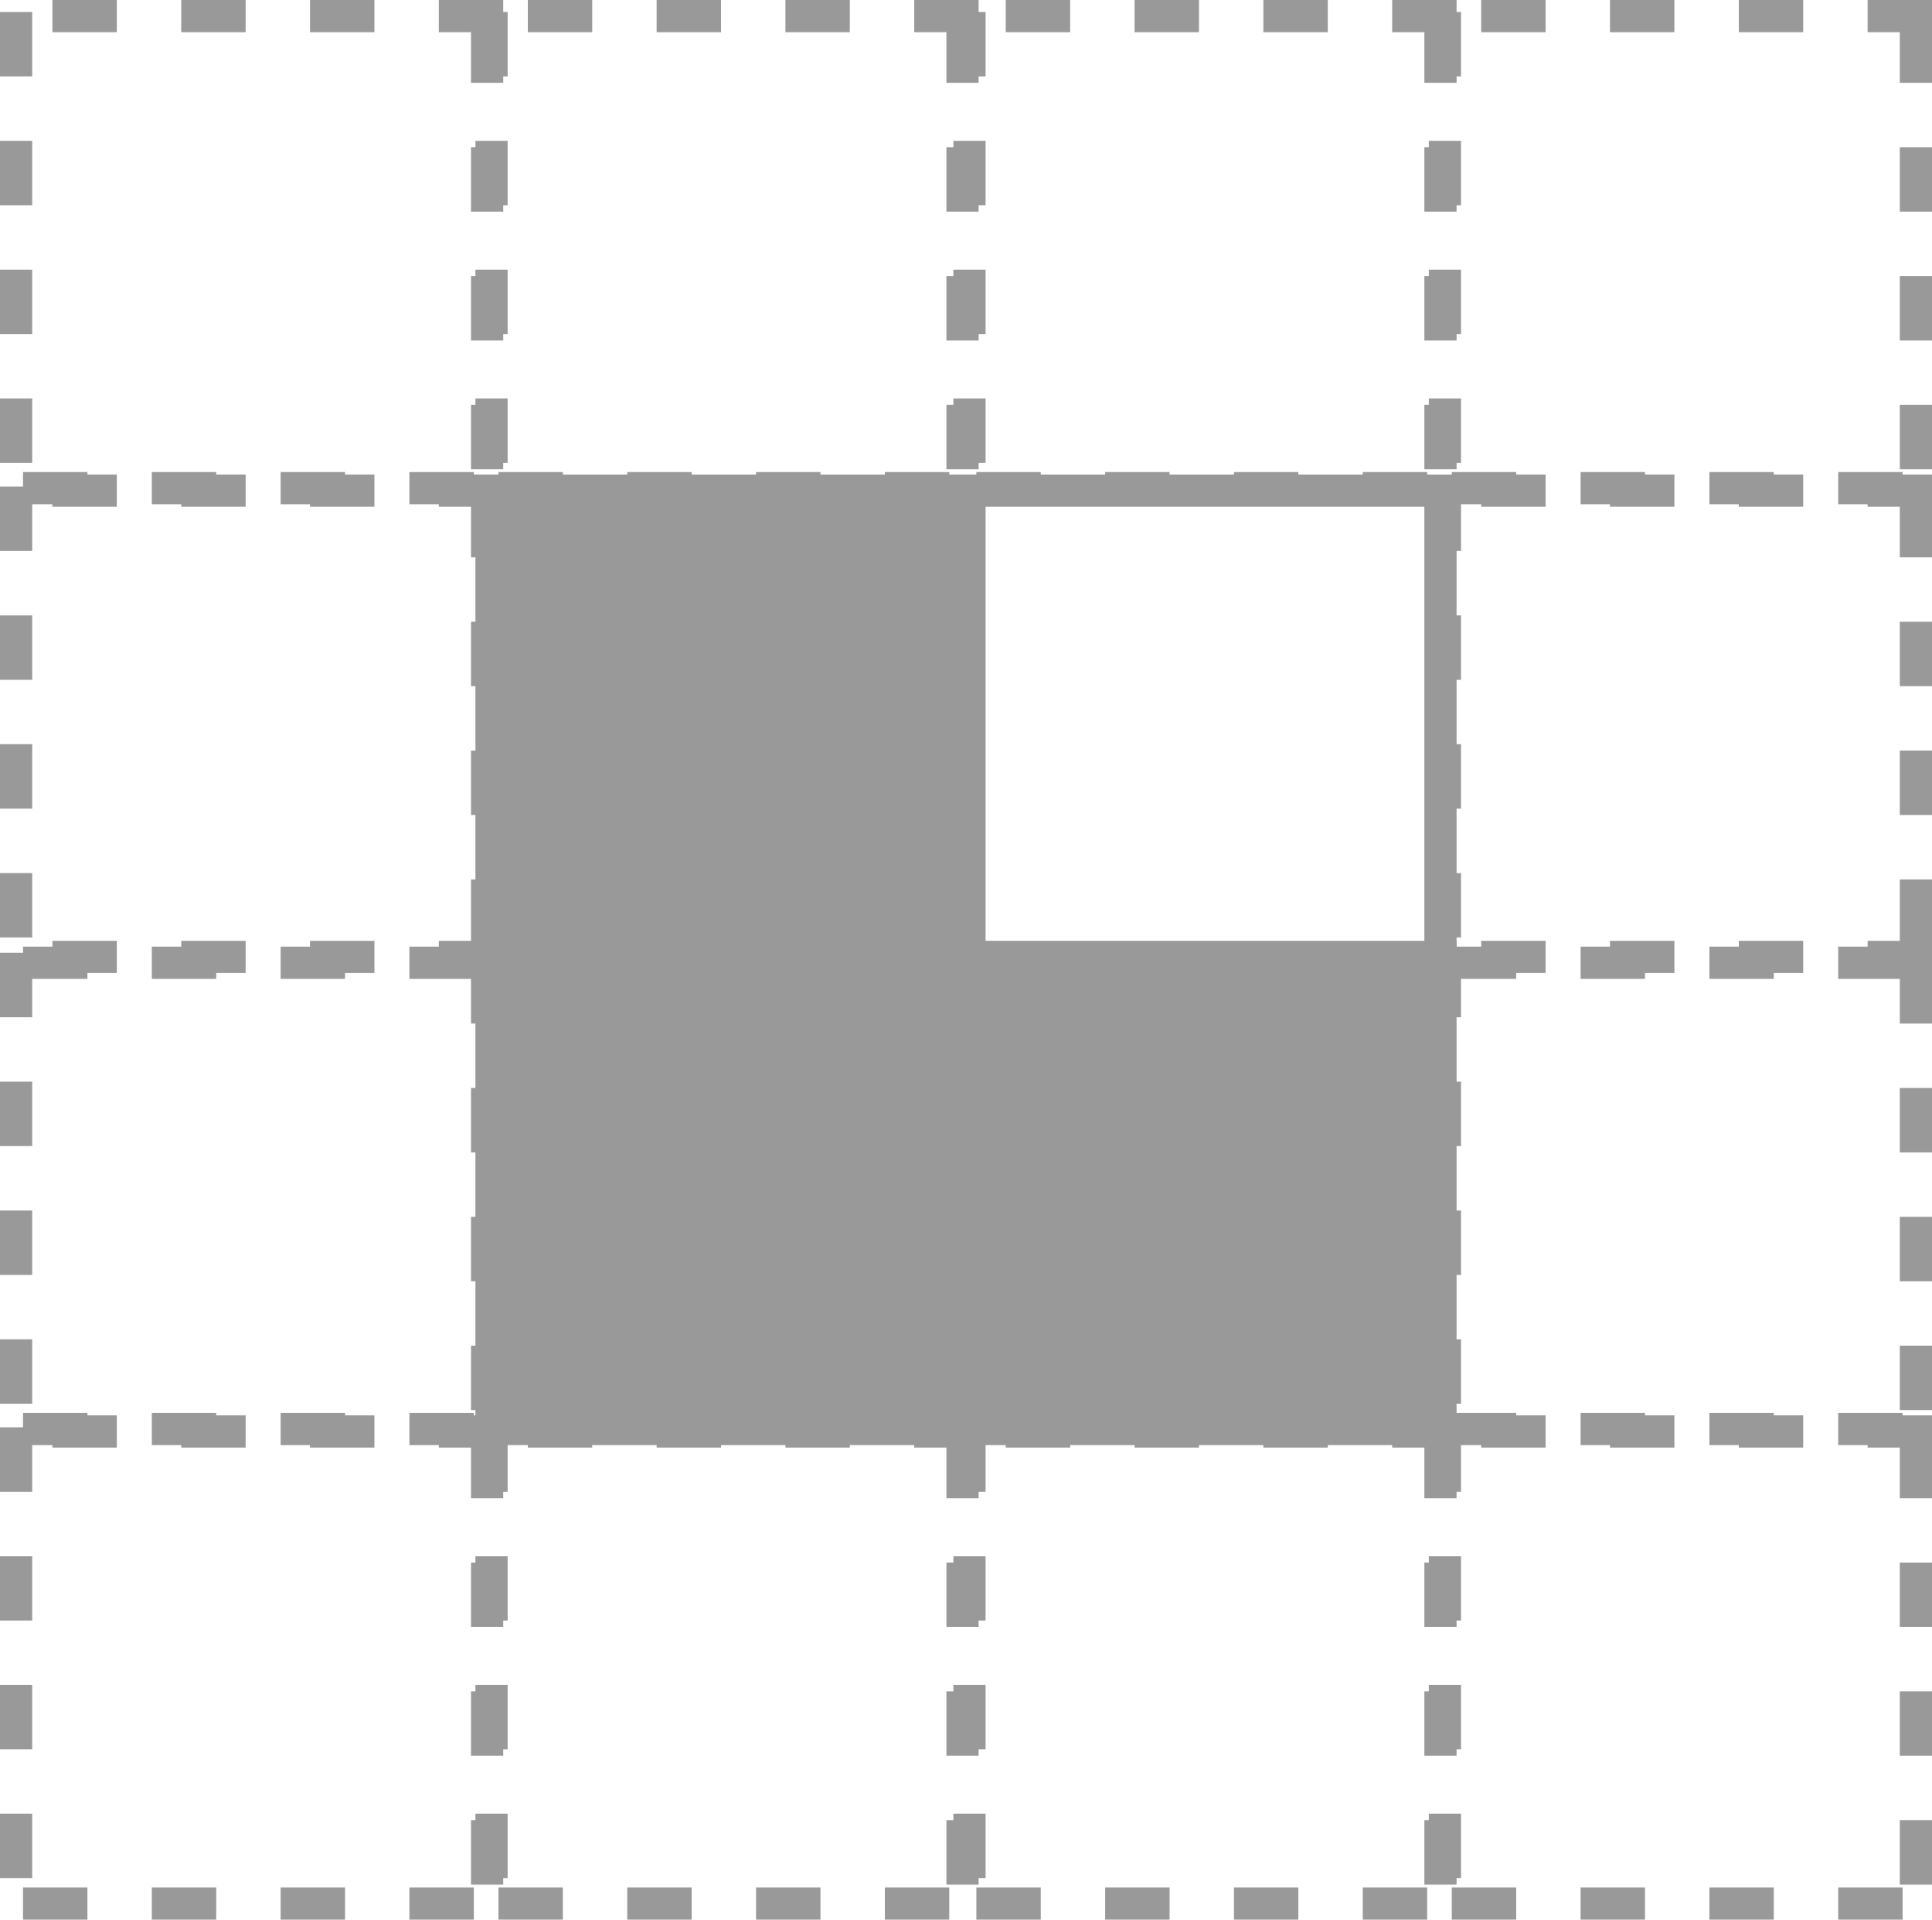 <?xml version="1.0" encoding="utf-8"?>
<!-- Generator: Adobe Illustrator 17.0.0, SVG Export Plug-In . SVG Version: 6.00 Build 0)  -->
<!DOCTYPE svg PUBLIC "-//W3C//DTD SVG 1.1//EN" "http://www.w3.org/Graphics/SVG/1.1/DTD/svg11.dtd">
<svg version="1.1" id="Capa_1" xmlns="http://www.w3.org/2000/svg" xmlns:xlink="http://www.w3.org/1999/xlink" x="0px" y="0px"
	 width="60px" height="59.604px" viewBox="226 226.197 60 59.604" enable-background="new 226 226.197 60 59.604"
	 xml:space="preserve">
<g display="none">
	<path display="inline" fill="#999999" d="M285.057,226.197h-43.161c-0.521,0-0.943,0.423-0.943,0.944v3.77h-6.999
		c-0.271,0-0.531,0.118-0.71,0.322c-0.179,0.206-0.26,0.477-0.225,0.747l0.367,2.709h-6.442c-0.296,0-0.577,0.14-0.755,0.377
		c-0.178,0.237-0.234,0.544-0.15,0.831l14.358,49.224c0.12,0.413,0.496,0.681,0.907,0.681c0.087,0,43.753,0,43.753,0
		c0.521,0,0.944-0.421,0.944-0.944v-57.716C286,226.62,285.577,226.197,285.057,226.197z M240.953,232.799v43.719l-5.918-43.719
		H240.953L240.953,232.799z M233.641,236.576l4.711,34.794l-10.15-34.794H233.641z M284.113,283.914h-41.274v-55.829h41.275
		L284.113,283.914L284.113,283.914L284.113,283.914z M259.348,235.538h-15.003v-4.247h15.002L259.348,235.538L259.348,235.538z
		 M282.701,235.538h-15.003v-4.247h15.002L282.701,235.538L282.701,235.538z M260.316,233.415c0-1.745,1.415-3.161,3.16-3.161
		c1.745,0,3.162,1.416,3.162,3.161c0,1.746-1.417,3.161-3.162,3.161C261.731,236.576,260.316,235.161,260.316,233.415z
		 M280.477,256.424h-12.778v-14.343h12.778L280.477,256.424L280.477,256.424z M261.589,244.189h-15.71v-1.573h15.71V244.189z
		 M245.879,248.654h15.71v1.573h-15.71V248.654z M246.056,254.83h15.71v1.573h-15.71V254.83z M245.879,261.051h34.598v1.573h-34.598
		V261.051z M245.879,267.263h34.598v1.573h-34.598V267.263z M245.879,273.395h34.598v1.574h-34.598V273.395z"/>
</g>
<rect x="267.699" y="242.081" display="none" fill="#333333" width="12.778" height="14.343"/>
<g>
	<g>
		<path fill="#999999" d="M241.628,226.197h-2v1h1v1.571h1V226.197L241.628,226.197z M237.628,226.197h-2v1h2V226.197
			L237.628,226.197z M233.628,226.197h-2v1h2V226.197L233.628,226.197z M229.628,226.197h-2v1h2V226.197L229.628,226.197z
			 M227,226.57h-1v2h1V226.57L227,226.57z M227,230.57h-1v2h1V230.57L227,230.57z M227,234.57h-1v2h1V234.57L227,234.57z
			 M227,238.57h-1v2h1V238.57L227,238.57z M228.715,240.855h-2v1h2V240.855L228.715,240.855z M232.715,240.855h-2v1h2V240.855
			L232.715,240.855z M236.715,240.855h-2v1h2V240.855L236.715,240.855z M240.715,240.855h-2v1h2V240.855L240.715,240.855z
			 M241.628,238.768h-1v2h1V238.768L241.628,238.768z M241.628,234.768h-1v2h1V234.768L241.628,234.768z M241.628,230.768h-1v2h1
			V230.768L241.628,230.768z"/>
	</g>
</g>
<g>
	<g>
		<path fill="#999999" d="M256.392,226.197h-2v1h1v1.571h1V226.197L256.392,226.197z M252.392,226.197h-2v1h2V226.197
			L252.392,226.197z M248.392,226.197h-2v1h2V226.197L248.392,226.197z M244.392,226.197h-2v1h2V226.197L244.392,226.197z
			 M241.765,226.57h-1v2h1V226.57L241.765,226.57z M241.765,230.57h-1v2h1V230.57L241.765,230.57z M241.765,234.57h-1v2h1V234.57
			L241.765,234.57z M241.765,238.57h-1v2h1V238.57L241.765,238.57z M243.48,240.855h-2v1h2V240.855L243.48,240.855z M247.48,240.855
			h-2v1h2V240.855L247.48,240.855z M251.48,240.855h-2v1h2V240.855L251.48,240.855z M255.48,240.855h-2v1h2V240.855L255.48,240.855z
			 M256.392,238.768h-1v2h1V238.768L256.392,238.768z M256.392,234.768h-1v2h1V234.768L256.392,234.768z M256.392,230.768h-1v2h1
			V230.768L256.392,230.768z"/>
	</g>
</g>
<g>
	<g>
		<path fill="#999999" d="M271.235,226.197h-2v1h1v1.571h1V226.197L271.235,226.197z M267.235,226.197h-2v1h2V226.197
			L267.235,226.197z M263.235,226.197h-2v1h2V226.197L263.235,226.197z M259.235,226.197h-2v1h2V226.197L259.235,226.197z
			 M256.608,226.57h-1v2h1V226.57L256.608,226.57z M256.608,230.57h-1v2h1V230.57L256.608,230.57z M256.608,234.57h-1v2h1V234.57
			L256.608,234.57z M256.608,238.57h-1v2h1V238.57L256.608,238.57z M258.322,240.855h-2v1h2V240.855L258.322,240.855z
			 M262.322,240.855h-2v1h2V240.855L262.322,240.855z M266.322,240.855h-2v1h2V240.855L266.322,240.855z M270.322,240.855h-2v1h2
			V240.855L270.322,240.855z M271.235,238.768h-1v2h1V238.768L271.235,238.768z M271.235,234.768h-1v2h1V234.768L271.235,234.768z
			 M271.235,230.768h-1v2h1V230.768L271.235,230.768z"/>
	</g>
</g>
<g>
	<g>
		<path fill="#999999" d="M286,226.197h-2v1h1v1.571h1V226.197L286,226.197z M282,226.197h-2v1h2V226.197L282,226.197z M278,226.197
			h-2v1h2V226.197L278,226.197z M274,226.197h-2v1h2V226.197L274,226.197z M271.373,226.57h-1v2h1V226.57L271.373,226.57z
			 M271.373,230.57h-1v2h1V230.57L271.373,230.57z M271.373,234.57h-1v2h1V234.57L271.373,234.57z M271.373,238.57h-1v2h1V238.57
			L271.373,238.57z M273.087,240.855h-2v1h2V240.855L273.087,240.855z M277.087,240.855h-2v1h2V240.855L277.087,240.855z
			 M281.087,240.855h-2v1h2V240.855L281.087,240.855z M285.087,240.855h-2v1h2V240.855L285.087,240.855z M286,238.768h-1v2h1
			V238.768L286,238.768z M286,234.768h-1v2h1V234.768L286,234.768z M286,230.768h-1v2h1V230.768L286,230.768z"/>
	</g>
</g>
<g>
	<g>
		<path fill="#999999" d="M241.628,240.932h-2v1h1v1.571h1V240.932L241.628,240.932z M237.628,240.932h-2v1h2V240.932
			L237.628,240.932z M233.628,240.932h-2v1h2V240.932L233.628,240.932z M229.628,240.932h-2v1h2V240.932L229.628,240.932z
			 M227,241.305h-1v2h1V241.305L227,241.305z M227,245.305h-1v2h1V245.305L227,245.305z M227,249.305h-1v2h1V249.305L227,249.305z
			 M227,253.305h-1v2h1V253.305L227,253.305z M228.715,255.59h-2v1h2V255.59L228.715,255.59z M232.715,255.59h-2v1h2V255.59
			L232.715,255.59z M236.715,255.59h-2v1h2V255.59L236.715,255.59z M240.715,255.59h-2v1h2V255.59L240.715,255.59z M241.628,253.503
			h-1v2h1V253.503L241.628,253.503z M241.628,249.503h-1v2h1V249.503L241.628,249.503z M241.628,245.503h-1v2h1V245.503
			L241.628,245.503z"/>
	</g>
</g>
<g>
	<g>
		<rect x="240.765" y="240.932" fill="#999999" width="15.627" height="15.658"/>
	</g>
</g>
<g>
	<g>
		<path fill="#999999" d="M270.235,241.932v13.658h-13.627v-13.658H270.235 M271.235,240.932h-15.627v15.658h15.627V240.932
			L271.235,240.932z"/>
	</g>
</g>
<g>
	<g>
		<path fill="#999999" d="M286,240.932h-2v1h1v1.571h1V240.932L286,240.932z M282,240.932h-2v1h2V240.932L282,240.932z M278,240.932
			h-2v1h2V240.932L278,240.932z M274,240.932h-2v1h2V240.932L274,240.932z M271.373,241.305h-1v2h1V241.305L271.373,241.305z
			 M271.373,245.305h-1v2h1V245.305L271.373,245.305z M271.373,249.305h-1v2h1V249.305L271.373,249.305z M271.373,253.305h-1v2h1
			V253.305L271.373,253.305z M273.087,255.59h-2v1h2V255.59L273.087,255.59z M277.087,255.59h-2v1h2V255.59L277.087,255.59z
			 M281.087,255.59h-2v1h2V255.59L281.087,255.59z M285.087,255.59h-2v1h2V255.59L285.087,255.59z M286,253.503h-1v2h1V253.503
			L286,253.503z M286,249.503h-1v2h1V249.503L286,249.503z M286,245.503h-1v2h1V245.503L286,245.503z"/>
	</g>
</g>
<g>
	<g>
		<path fill="#999999" d="M241.628,255.409h-2v1h1v1.571h1V255.409L241.628,255.409z M237.628,255.409h-2v1h2V255.409
			L237.628,255.409z M233.628,255.409h-2v1h2V255.409L233.628,255.409z M229.628,255.409h-2v1h2V255.409L229.628,255.409z
			 M227,255.782h-1v2h1V255.782L227,255.782z M227,259.782h-1v2h1V259.782L227,259.782z M227,263.782h-1v2h1V263.782L227,263.782z
			 M227,267.782h-1v2h1V267.782L227,267.782z M228.715,270.067h-2v1h2V270.067L228.715,270.067z M232.715,270.067h-2v1h2V270.067
			L232.715,270.067z M236.715,270.067h-2v1h2V270.067L236.715,270.067z M240.715,270.067h-2v1h2V270.067L240.715,270.067z
			 M241.628,267.98h-1v2h1V267.98L241.628,267.98z M241.628,263.98h-1v2h1V263.98L241.628,263.98z M241.628,259.98h-1v2h1V259.98
			L241.628,259.98z"/>
	</g>
</g>
<g>
	<g>
		<rect x="240.765" y="255.409" fill="#999999" width="15.627" height="15.658"/>
	</g>
</g>
<g>
	<g>
		<rect x="255.608" y="255.409" fill="#999999" width="15.627" height="15.658"/>
	</g>
</g>
<g>
	<g>
		<path fill="#999999" d="M286,255.409h-2v1h1v1.571h1V255.409L286,255.409z M282,255.409h-2v1h2V255.409L282,255.409z M278,255.409
			h-2v1h2V255.409L278,255.409z M274,255.409h-2v1h2V255.409L274,255.409z M271.373,255.782h-1v2h1V255.782L271.373,255.782z
			 M271.373,259.782h-1v2h1V259.782L271.373,259.782z M271.373,263.782h-1v2h1V263.782L271.373,263.782z M271.373,267.782h-1v2h1
			V267.782L271.373,267.782z M273.087,270.067h-2v1h2V270.067L273.087,270.067z M277.087,270.067h-2v1h2V270.067L277.087,270.067z
			 M281.087,270.067h-2v1h2V270.067L281.087,270.067z M285.087,270.067h-2v1h2V270.067L285.087,270.067z M286,267.98h-1v2h1V267.98
			L286,267.98z M286,263.98h-1v2h1V263.98L286,263.98z M286,259.98h-1v2h1V259.98L286,259.98z"/>
	</g>
</g>
<g>
	<g>
		<path fill="#999999" d="M241.628,270.144h-2v1h1v1.571h1V270.144L241.628,270.144z M237.628,270.144h-2v1h2V270.144
			L237.628,270.144z M233.628,270.144h-2v1h2V270.144L233.628,270.144z M229.628,270.144h-2v1h2V270.144L229.628,270.144z
			 M227,270.516h-1v2h1V270.516L227,270.516z M227,274.516h-1v2h1V274.516L227,274.516z M227,278.516h-1v2h1V278.516L227,278.516z
			 M227,282.516h-1v2h1V282.516L227,282.516z M228.715,284.802h-2v1h2V284.802L228.715,284.802z M232.715,284.802h-2v1h2V284.802
			L232.715,284.802z M236.715,284.802h-2v1h2V284.802L236.715,284.802z M240.715,284.802h-2v1h2V284.802L240.715,284.802z
			 M241.628,282.715h-1v2h1V282.715L241.628,282.715z M241.628,278.715h-1v2h1V278.715L241.628,278.715z M241.628,274.715h-1v2h1
			V274.715L241.628,274.715z"/>
	</g>
</g>
<g>
	<g>
		<path fill="#999999" d="M256.392,270.144h-2v1h1v1.571h1V270.144L256.392,270.144z M252.392,270.144h-2v1h2V270.144
			L252.392,270.144z M248.392,270.144h-2v1h2V270.144L248.392,270.144z M244.392,270.144h-2v1h2V270.144L244.392,270.144z
			 M241.765,270.516h-1v2h1V270.516L241.765,270.516z M241.765,274.516h-1v2h1V274.516L241.765,274.516z M241.765,278.516h-1v2h1
			V278.516L241.765,278.516z M241.765,282.516h-1v2h1V282.516L241.765,282.516z M243.48,284.802h-2v1h2V284.802L243.48,284.802z
			 M247.48,284.802h-2v1h2V284.802L247.48,284.802z M251.48,284.802h-2v1h2V284.802L251.48,284.802z M255.48,284.802h-2v1h2V284.802
			L255.48,284.802z M256.392,282.715h-1v2h1V282.715L256.392,282.715z M256.392,278.715h-1v2h1V278.715L256.392,278.715z
			 M256.392,274.715h-1v2h1V274.715L256.392,274.715z"/>
	</g>
</g>
<g>
	<g>
		<path fill="#999999" d="M271.235,270.144h-2v1h1v1.571h1V270.144L271.235,270.144z M267.235,270.144h-2v1h2V270.144
			L267.235,270.144z M263.235,270.144h-2v1h2V270.144L263.235,270.144z M259.235,270.144h-2v1h2V270.144L259.235,270.144z
			 M256.608,270.516h-1v2h1V270.516L256.608,270.516z M256.608,274.516h-1v2h1V274.516L256.608,274.516z M256.608,278.516h-1v2h1
			V278.516L256.608,278.516z M256.608,282.516h-1v2h1V282.516L256.608,282.516z M258.322,284.802h-2v1h2V284.802L258.322,284.802z
			 M262.322,284.802h-2v1h2V284.802L262.322,284.802z M266.322,284.802h-2v1h2V284.802L266.322,284.802z M270.322,284.802h-2v1h2
			V284.802L270.322,284.802z M271.235,282.715h-1v2h1V282.715L271.235,282.715z M271.235,278.715h-1v2h1V278.715L271.235,278.715z
			 M271.235,274.715h-1v2h1V274.715L271.235,274.715z"/>
	</g>
</g>
<g>
	<g>
		<path fill="#999999" d="M286,270.144h-2v1h1v1.571h1V270.144L286,270.144z M282,270.144h-2v1h2V270.144L282,270.144z M278,270.144
			h-2v1h2V270.144L278,270.144z M274,270.144h-2v1h2V270.144L274,270.144z M271.373,270.516h-1v2h1V270.516L271.373,270.516z
			 M271.373,274.516h-1v2h1V274.516L271.373,274.516z M271.373,278.516h-1v2h1V278.516L271.373,278.516z M271.373,282.516h-1v2h1
			V282.516L271.373,282.516z M273.087,284.802h-2v1h2V284.802L273.087,284.802z M277.087,284.802h-2v1h2V284.802L277.087,284.802z
			 M281.087,284.802h-2v1h2V284.802L281.087,284.802z M285.087,284.802h-2v1h2V284.802L285.087,284.802z M286,282.715h-1v2h1
			V282.715L286,282.715z M286,278.715h-1v2h1V278.715L286,278.715z M286,274.715h-1v2h1V274.715L286,274.715z"/>
	</g>
</g>
</svg>
